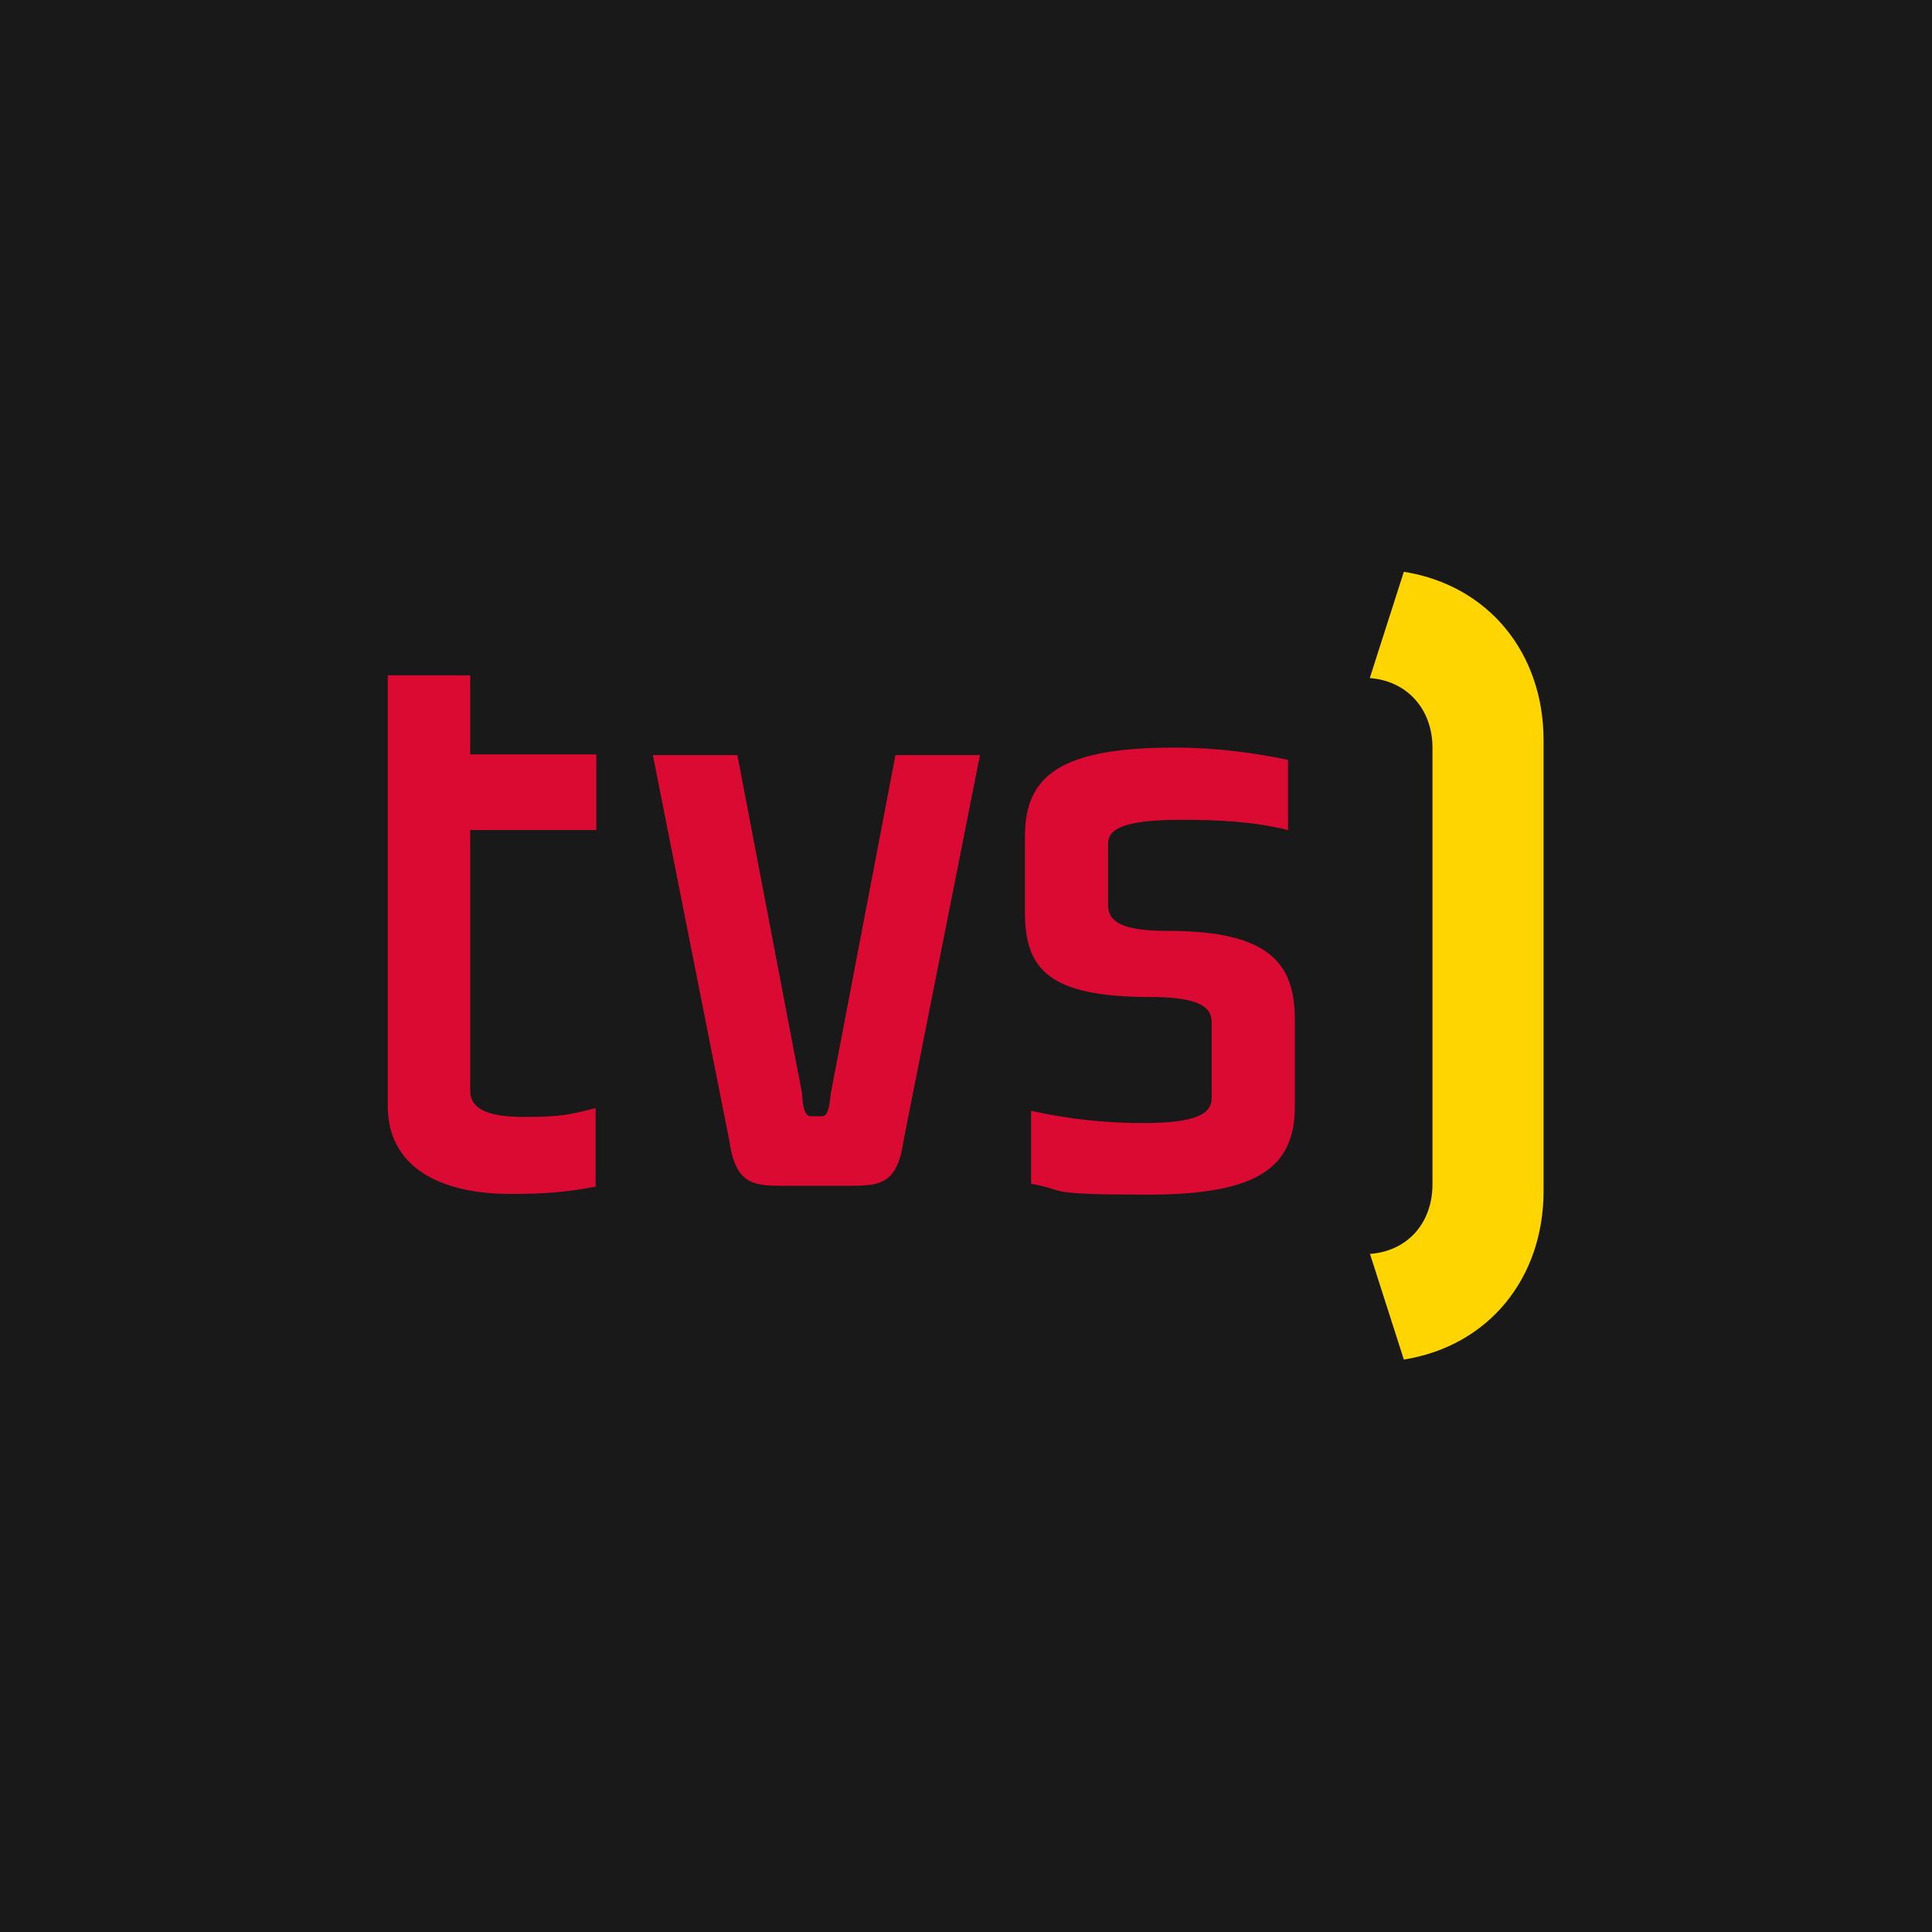 <?xml version="1.0" encoding="UTF-8"?>
<svg xmlns="http://www.w3.org/2000/svg" xmlns:xlink="http://www.w3.org/1999/xlink" version="1.1" viewBox="0 0 283.5 283.5">
  <defs>
    <style>
      .cls-1 {
        fill: none;
      }

      .cls-2 {
        fill: #db0a33;
      }

      .cls-3 {
        clip-path: url(#clippath-1);
      }

      .cls-4 {
        clip-path: url(#clippath-3);
      }

      .cls-5 {
        clip-path: url(#clippath-2);
      }

      .cls-6 {
        fill: #ffd500;
      }

      .cls-7 {
        fill: #191919;
      }

      .cls-8 {
        clip-path: url(#clippath);
      }
    </style>
    <clipPath id="clippath">
      <rect class="cls-1" x="56.9" y="83.9" width="169.6" height="115.6"/>
    </clipPath>
    <clipPath id="clippath-1">
      <rect class="cls-1" x="56.9" y="83.9" width="169.6" height="115.6"/>
    </clipPath>
    <clipPath id="clippath-2">
      <rect class="cls-1" x="56.9" y="83.9" width="169.6" height="115.6"/>
    </clipPath>
    <clipPath id="clippath-3">
      <rect class="cls-1" x="56.9" y="83.9" width="169.6" height="115.6"/>
    </clipPath>
  </defs>
  <!-- Generator: Adobe Illustrator 28.7.1, SVG Export Plug-In . SVG Version: 1.2.0 Build 142)  -->
  <g>
    <g id="Vrstva_1">
      <rect class="cls-7" width="283.5" height="283.5"/>
      <g>
        <g class="cls-8">
          <path class="cls-2" d="M87.5,174.1c-4.6.9-8,1.1-12.5,1.1-11,0-18.1-4.3-18.1-12.9v-63.2h12.1v11.6h18.5v11.1h-18.5v38.3c0,2.5,2.4,3.8,7.8,3.8s6.7-.3,10.6-1.3v11.4Z"/>
        </g>
        <g class="cls-3">
          <path class="cls-2" d="M114.7,174c-4.4,0-6.8-.4-7.7-6.7l-11.2-56.5h12.4l9.5,49.7c.1,2.1.4,3.3,1.3,3.3h1.6c.8,0,1.1-1.1,1.3-3.3l9.5-49.7h12.4l-11.2,56.5c-.9,6.3-3.3,6.7-7.7,6.7h-10Z"/>
        </g>
        <g class="cls-5">
          <path class="cls-2" d="M189,111.3v10.5c-5.3-1.3-10.5-1.5-15.7-1.5-8.3,0-10.7,1.3-10.7,3.5v9c0,2.4,1.9,3.8,8.8,3.8,14.8,0,18.6,4.7,18.6,13v12.8c0,9-5.6,12.9-21.5,12.9s-11.6-.6-17.2-1.6v-10.7c5.9,1.3,11.2,1.8,16.4,1.8,7.7,0,10.1-1.3,10.1-3.7v-11.1c0-2.3-2-3.7-9-3.7-14.8,0-18.4-4-18.4-12.4v-11.2c0-9,5.4-13,22-13,6.1,0,11.8.8,16.6,1.8"/>
        </g>
        <g class="cls-4">
          <path class="cls-6" d="M201,184c5.6-.4,9.2-4.6,9.2-10.2v-64.1c0-5.6-3.7-9.8-9.2-10.2l5-15.6c12.5,2,20.5,12,20.5,24.7v66.2c0,12.7-8,22.7-20.5,24.7l-5-15.6Z"/>
        </g>
      </g>
    </g>
  </g>
</svg>